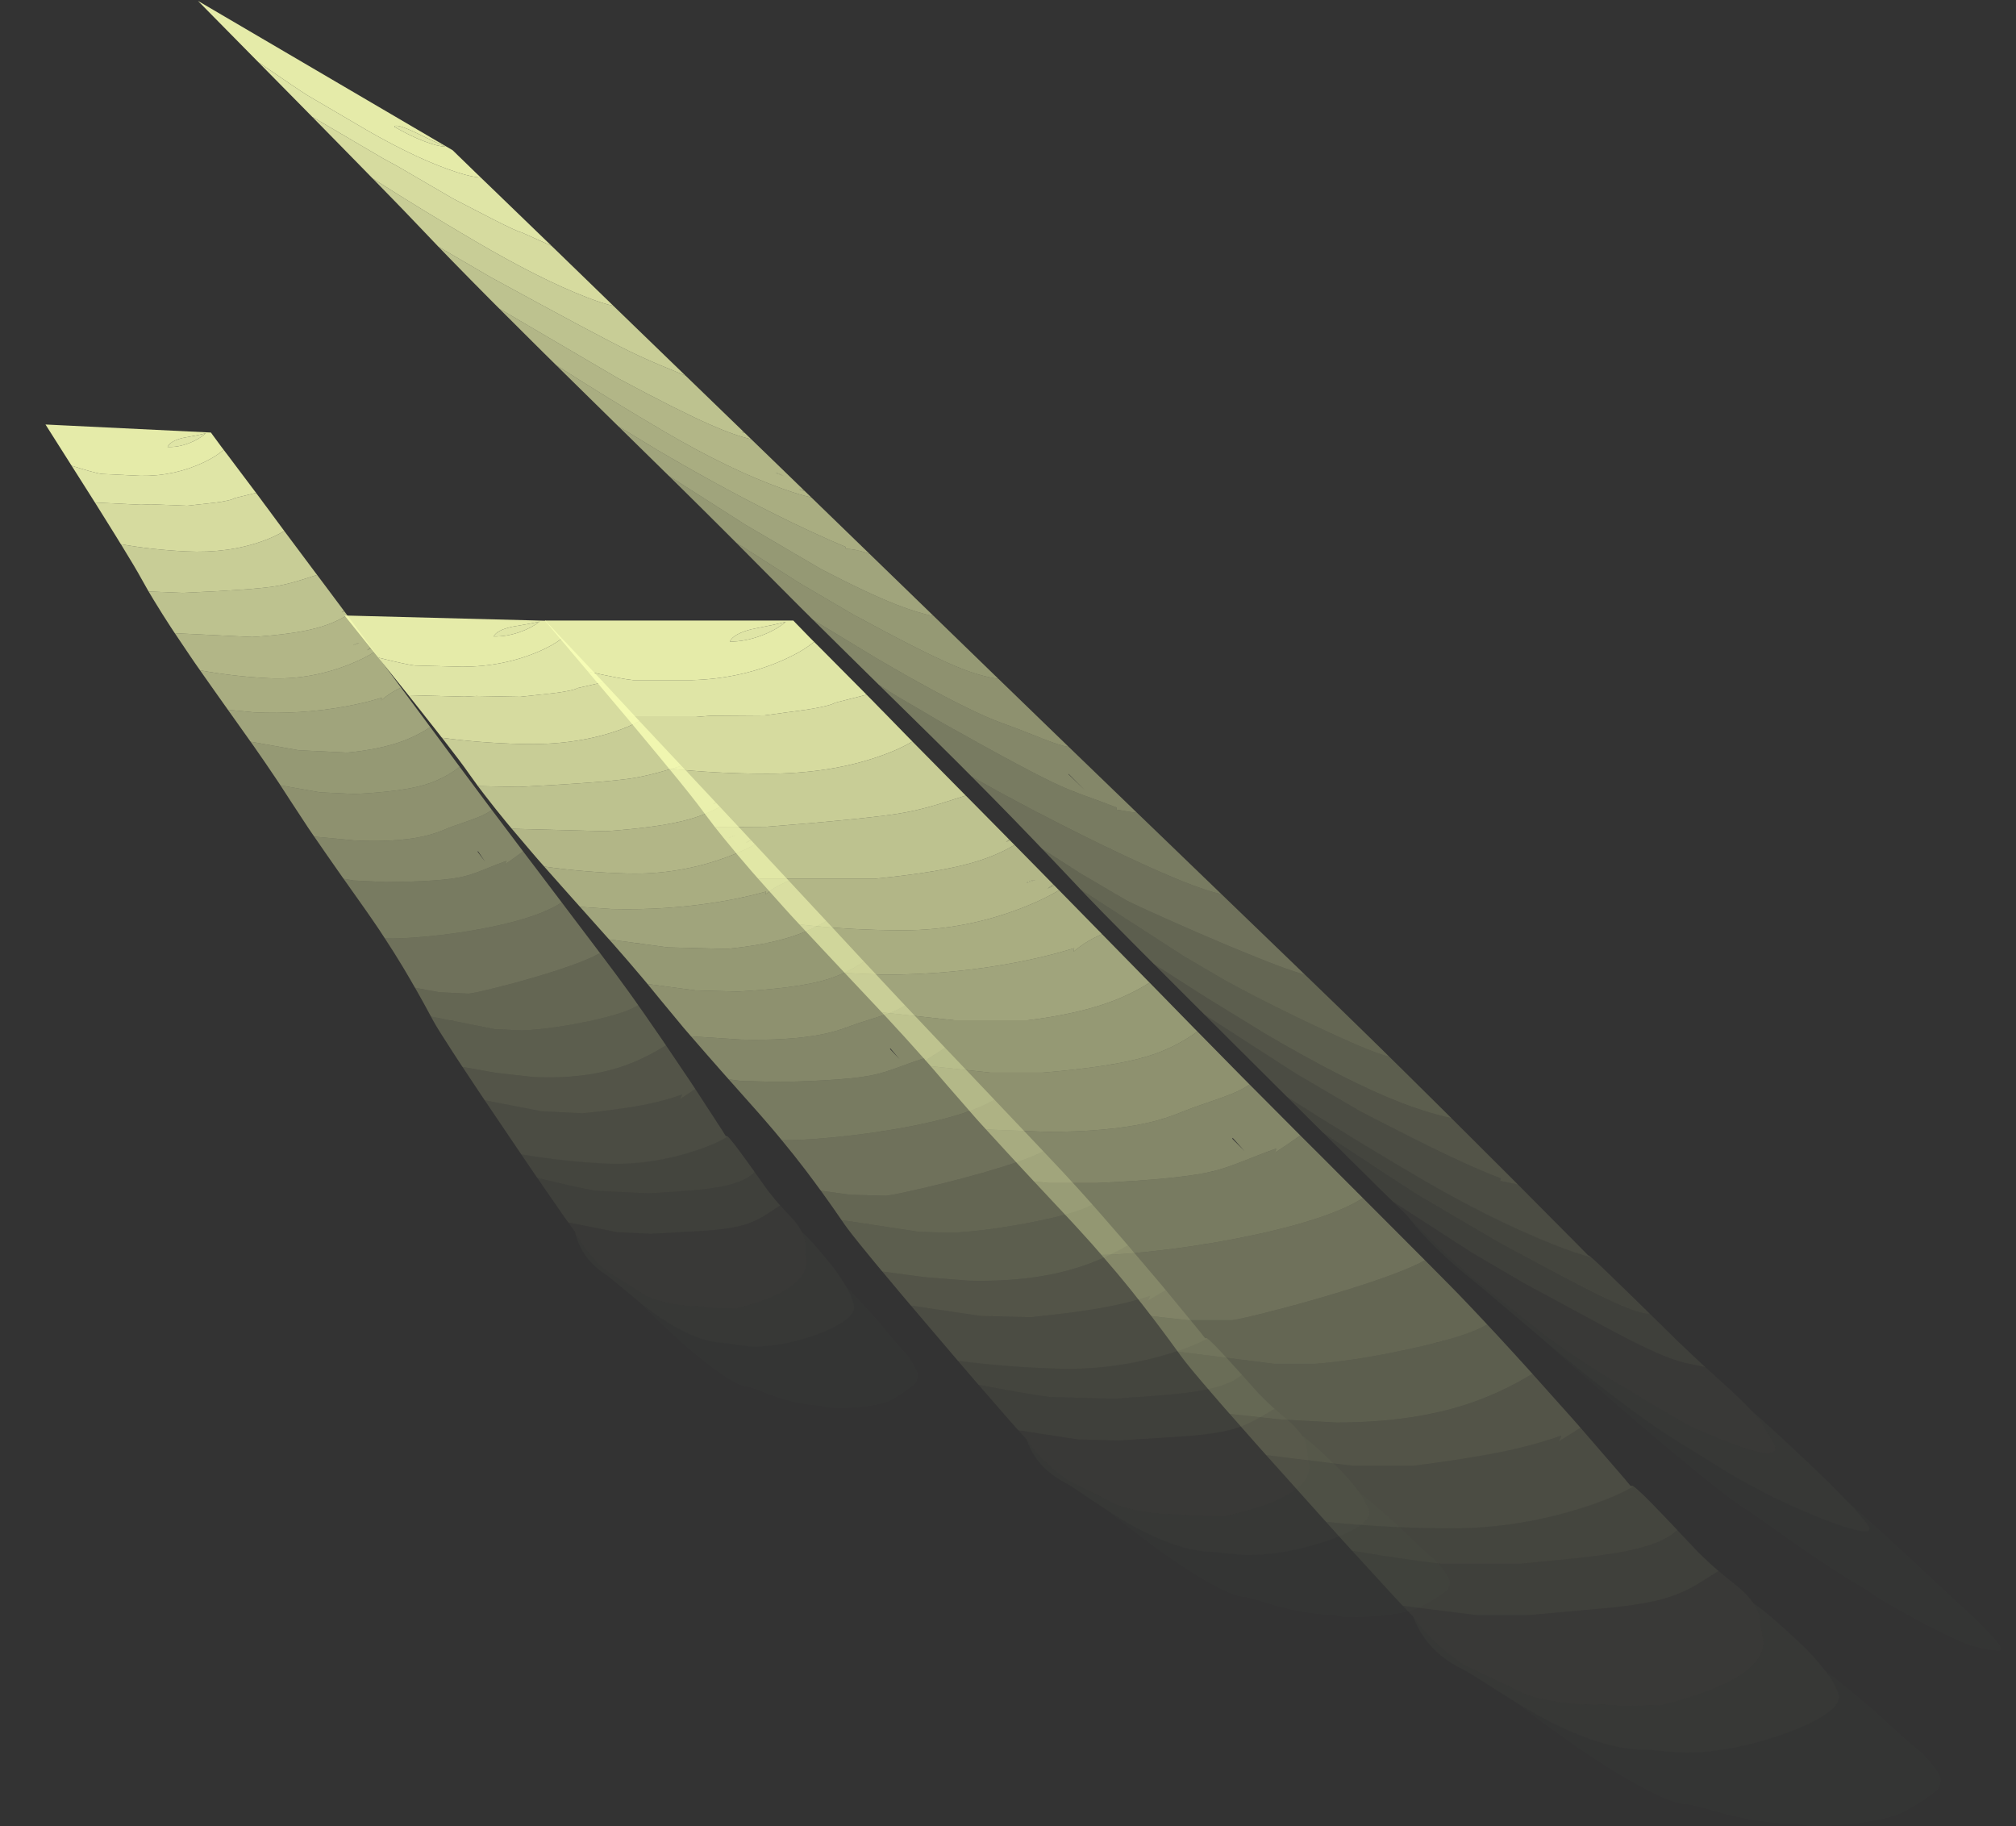 <?xml version="1.0" encoding="UTF-8" standalone="no"?>
<svg xmlns:ffdec="https://www.free-decompiler.com/flash" xmlns:xlink="http://www.w3.org/1999/xlink" ffdec:objectType="frame" height="819.95px" width="905.25px" xmlns="http://www.w3.org/2000/svg">
  <rect width="100%" height="100%" fill="#333333" stroke="none"/>
  <g transform="matrix(1.0, 0.0, 0.0, 1.0, 0.0, 0.0)">
    <use ffdec:characterId="569" height="819.95" transform="matrix(1.0, 0.0, 0.0, 1.0, 0.0, 0.0)" width="905.25" xlink:href="#sprite0"/>
  </g>
  <defs>
    <g id="sprite0" transform="matrix(1.0, 0.0, 0.0, 1.0, -141.9, 0.0)">
      <use ffdec:characterId="568" height="760.0" transform="matrix(-0.712, 0.0, 0.012, 0.712, 1004.535, 278.605)" width="867.95" xlink:href="#sprite1"/>
      <use ffdec:characterId="568" height="760.0" transform="matrix(-0.576, -0.015, -0.005, 0.576, 796.561, 289.351)" width="867.95" xlink:href="#sprite1"/>
      <use ffdec:characterId="568" height="760.0" transform="matrix(-0.474, -0.023, -0.027, 0.557, 573.735, 210.546)" width="867.95" xlink:href="#sprite1"/>
      <use ffdec:characterId="568" height="760.0" transform="matrix(-0.73, -0.428, 0.24, 0.502, 864.387, 371.882)" width="867.95" xlink:href="#sprite1"/>
    </g>
    <g id="sprite1" transform="matrix(1.0, 0.0, 0.0, 1.0, 281.8, -174.45)">
      <use ffdec:characterId="567" height="760.0" transform="matrix(1.0, 0.0, 0.0, 1.0, -281.8, 174.45)" width="867.95" xlink:href="#shape0"/>
    </g>
    <g id="shape0" transform="matrix(1.0, 0.0, 0.0, 1.0, 281.8, -174.45)">
      <path d="M416.6 187.85 L419.2 185.2 421.25 183.05 426.45 177.6 426.7 177.35 426.95 177.1 428.6 175.35 429.45 174.45 569.85 174.45 569.85 174.5 569.9 174.45 586.15 174.45 568.7 195.55 559.55 206.6 Q537.55 211.45 531.1 212.0 L494.0 212.0 Q461.85 211.1 434.3 198.45 423.35 193.45 416.6 187.85 M434.5 175.5 Q440.65 180.55 449.85 183.95 460.05 187.75 469.75 187.75 467.5 182.8 455.6 179.85 440.9 177.05 434.25 175.25 L434.5 175.5" fill="#f8ffb6" fill-opacity="0.902" fill-rule="evenodd" stroke="none"/>
      <path d="M559.55 206.6 L535.85 235.25 492.0 235.25 483.0 234.5 448.75 234.25 422.8 230.75 Q407.25 228.4 404.0 226.25 L384.0 221.2 412.25 192.25 416.6 187.85 Q423.35 193.45 434.3 198.45 461.85 211.1 494.0 212.0 L531.1 212.0 Q537.55 211.45 559.55 206.6 M434.5 175.5 L434.25 175.25 Q440.9 177.05 455.6 179.85 467.5 182.8 469.75 187.75 460.05 187.75 449.85 183.95 440.65 180.55 434.5 175.5" fill="#f8ffb6" fill-opacity="0.871" fill-rule="evenodd" stroke="none"/>
      <path d="M535.85 235.25 L528.3 244.5 515.6 260.1 509.45 267.75 509.4 267.75 Q480.05 271.0 447.5 271.0 407.1 271.0 375.0 259.5 363.85 255.55 356.15 251.0 L355.65 250.7 355.6 250.7 356.5 249.8 359.1 247.1 373.15 232.45 375.45 230.1 379.6 225.75 383.25 222.0 383.75 221.5 384.0 221.2 404.0 226.25 Q407.25 228.4 422.8 230.75 L448.75 234.25 483.0 234.5 492.0 235.25 535.85 235.25" fill="#f8ffb6" fill-opacity="0.824" fill-rule="evenodd" stroke="none"/>
      <path d="M509.4 267.75 Q494.2 286.65 488.25 295.0 L481.05 304.7 449.0 304.5 Q379.95 299.1 360.35 295.35 350.5 293.5 338.55 289.85 L322.55 284.8 324.55 282.75 328.1 279.1 334.5 272.5 355.65 250.7 356.15 251.0 Q363.85 255.55 375.0 259.5 407.1 271.0 447.5 271.0 480.05 271.0 509.4 267.75" fill="#f8ffb6" fill-opacity="0.753" fill-rule="evenodd" stroke="none"/>
      <path d="M481.05 304.7 L475.8 311.4 466.95 322.35 458.45 332.5 454.35 337.25 381.0 337.25 Q342.75 333.5 321.7 327.85 304.65 323.3 292.35 315.95 L295.2 313.0 297.6 314.05 295.8 312.35 310.2 297.5 316.75 290.75 322.55 284.8 338.55 289.85 Q350.5 293.5 360.35 295.35 379.95 299.1 449.0 304.5 L481.05 304.7" fill="#f8ffb6" fill-opacity="0.702" fill-rule="evenodd" stroke="none"/>
      <path d="M454.35 337.25 L439.4 354.3 434.35 360.0 428.85 366.05 Q396.9 369.75 363.5 369.75 323.65 369.75 286.0 354.75 273.6 349.8 264.75 344.5 L267.65 341.5 271.95 343.45 269.45 341.55 268.4 340.7 279.1 329.6 295.8 312.35 297.6 314.05 295.2 313.0 292.35 315.95 Q304.65 323.3 321.7 327.85 342.75 333.5 381.0 337.25 L454.35 337.25 M285.25 339.75 Q283.65 338.85 281.7 338.3 L279.5 338.0 281.95 338.8 Q283.45 339.3 284.25 339.75 L285.25 339.75" fill="#f8ffb6" fill-opacity="0.643" fill-rule="evenodd" stroke="none"/>
      <path d="M428.85 366.05 L415.3 380.85 407.2 389.65 400.7 396.7 376.0 397.75 Q332.1 397.75 290.9 389.7 277.9 387.15 266.1 384.0 L255.75 381.0 256.25 383.25 Q249.35 377.35 240.9 373.45 L238.1 372.15 239.7 370.45 240.25 369.9 268.4 340.7 269.45 341.55 271.95 343.45 267.65 341.5 264.75 344.5 Q273.6 349.8 286.0 354.75 323.65 369.75 363.5 369.75 396.9 369.75 428.85 366.05" fill="#f8ffb6" fill-opacity="0.6" fill-rule="evenodd" stroke="none"/>
      <path d="M400.7 396.7 L384.4 414.35 377.8 421.5 332.0 426.5 286.0 426.5 Q256.45 422.85 235.9 415.75 221.0 410.55 208.6 402.75 L209.4 401.95 211.75 399.5 238.1 372.15 240.9 373.45 Q249.35 377.35 256.25 383.25 L255.75 381.0 266.1 384.0 Q277.9 387.15 290.9 389.7 332.1 397.75 376.0 397.75 L400.7 396.7" fill="#f8ffb6" fill-opacity="0.553" fill-rule="evenodd" stroke="none"/>
      <path d="M285.25 339.75 L284.25 339.75 Q283.45 339.3 281.95 338.8 L279.5 338.0 281.7 338.3 Q283.65 338.85 285.25 339.75" fill="#f8ffb6" fill-opacity="0.773" fill-rule="evenodd" stroke="none"/>
      <path d="M347.55 455.45 L338.0 466.75 319.1 488.85 313.3 495.35 274.5 496.85 Q237.15 496.85 211.65 491.25 200.25 488.75 188.5 483.85 184.05 482.0 173.6 478.5 163.0 474.9 158.15 472.95 150.95 470.0 146.65 466.95 L150.9 462.6 178.95 433.6 Q193.8 444.1 210.65 449.2 232.35 455.8 277.0 459.5 L310.0 459.5 347.55 455.45" fill="#f8ffb6" fill-opacity="0.463" fill-rule="evenodd" stroke="none"/>
      <path d="M377.8 421.5 L375.05 424.45 Q362.25 438.5 352.05 450.25 L348.65 454.15 347.55 455.45 310.0 459.5 277.0 459.5 Q232.35 455.8 210.65 449.2 193.8 444.1 178.95 433.6 L179.5 433.0 180.65 431.85 208.6 402.75 Q221.0 410.55 235.9 415.75 256.45 422.85 286.0 426.5 L332.0 426.5 377.8 421.5" fill="#f8ffb6" fill-opacity="0.502" fill-rule="evenodd" stroke="none"/>
      <path d="M313.3 495.35 L300.35 509.75 289.4 521.8 284.0 527.7 283.65 528.1 274.0 529.1 244.0 529.1 Q190.25 526.6 170.3 521.6 162.75 519.75 152.4 515.65 137.15 509.65 130.5 507.35 130.5 507.85 131.5 510.1 122.2 504.0 116.35 499.9 L115.2 499.1 119.35 494.85 146.65 466.95 Q150.95 470.0 158.15 472.95 163.0 474.9 173.6 478.5 184.05 482.0 188.5 483.85 200.25 488.75 211.65 491.25 237.15 496.85 274.5 496.85 L313.3 495.35 M150.6 508.9 L158.1 501.2 157.95 500.8 157.9 500.6 150.6 508.9" fill="#f8ffb6" fill-opacity="0.412" fill-rule="evenodd" stroke="none"/>
      <path d="M241.85 574.45 Q232.3 585.6 223.25 597.1 L216.3 606.1 212.0 611.8 211.05 613.0 188.0 615.6 160.0 615.6 Q154.15 614.8 133.95 609.6 111.1 603.75 89.8 597.2 51.85 585.6 37.9 577.8 L42.35 573.25 76.4 538.55 Q81.3 541.75 88.55 544.95 108.1 553.65 141.75 561.05 171.0 567.5 202.5 571.3 226.8 574.25 241.85 574.45" fill="#f8ffb6" fill-opacity="0.302" fill-rule="evenodd" stroke="none"/>
      <path d="M284.0 527.7 L260.75 553.0 255.25 559.1 247.7 567.6 241.85 574.45 Q226.8 574.25 202.5 571.3 171.0 567.5 141.75 561.05 108.1 553.65 88.55 544.95 81.3 541.75 76.4 538.55 L80.6 534.3 80.55 534.3 82.65 532.2 91.2 523.5 100.4 514.1 115.2 499.1 116.35 499.9 Q122.2 504.0 131.5 510.1 130.5 507.85 130.5 507.35 137.15 509.65 152.4 515.65 162.75 519.75 170.3 521.6 190.25 526.6 244.0 529.1 L274.0 529.1 283.65 528.1 284.0 527.7" fill="#f8ffb6" fill-opacity="0.353" fill-rule="evenodd" stroke="none"/>
      <path d="M211.05 613.0 L203.75 622.9 199.7 628.5 198.85 629.7 195.1 634.95 194.75 635.45 134.0 643.1 108.0 643.1 Q77.5 640.6 39.7 631.75 10.2 624.85 -0.65 618.3 L4.4 612.8 10.25 606.5 11.05 605.65 Q17.1 599.15 22.5 593.6 L37.9 577.8 Q51.85 585.6 89.8 597.2 111.1 603.75 133.95 609.6 154.15 614.8 160.0 615.6 L188.0 615.6 211.05 613.0" fill="#f8ffb6" fill-opacity="0.251" fill-rule="evenodd" stroke="none"/>
      <path d="M194.75 635.45 L192.5 638.6 Q188.35 644.5 173.25 662.3 L168.0 668.5 162.8 674.55 162.65 674.7 130.4 678.2 95.5 680.1 Q44.75 680.1 7.65 666.75 -6.05 661.85 -20.2 654.25 L-23.1 652.6 -28.65 649.4 -28.7 649.4 -27.85 648.5 -25.45 645.75 Q-4.85 622.6 11.05 605.65 L10.25 606.5 4.4 612.8 -0.65 618.3 Q10.2 624.85 39.7 631.75 77.5 640.6 108.0 643.1 L134.0 643.1 194.75 635.45" fill="#f8ffb6" fill-opacity="0.212" fill-rule="evenodd" stroke="none"/>
      <path d="M162.65 674.7 L146.4 693.5 140.1 700.7 86.0 707.35 47.0 707.35 Q12.1 702.85 -8.45 698.65 -29.1 694.45 -46.25 688.35 -45.5 690.6 -44.5 692.1 L-57.6 683.95 -58.4 683.4 -56.0 680.6 -53.1 677.25 -31.2 652.3 -28.65 649.4 -23.1 652.6 -20.2 654.25 Q-6.05 661.85 7.65 666.75 44.75 680.1 95.5 680.1 L130.4 678.2 162.65 674.7" fill="#f8ffb6" fill-opacity="0.161" fill-rule="evenodd" stroke="none"/>
      <path d="M86.95 760.95 L62.3 788.35 62.35 788.35 55.55 795.7 9.0 801.6 -23.0 801.6 -77.9 796.65 Q-97.7 794.4 -108.7 791.35 -118.9 788.55 -128.8 783.05 L-144.0 773.75 -142.65 772.6 -138.9 769.25 -131.5 762.1 -112.6 741.75 -118.3 747.85 Q-109.65 756.4 -85.95 761.15 -72.95 763.75 -51.95 765.9 L-19.0 769.1 31.0 769.1 Q49.4 767.15 86.95 760.95" fill="#f8ffb6" fill-opacity="0.063" fill-rule="evenodd" stroke="none"/>
      <path d="M140.1 700.7 L113.45 731.0 109.55 735.4 109.05 736.0 103.1 742.75 Q63.45 746.85 23.5 746.85 -19.9 746.85 -62.85 732.55 -80.15 726.85 -91.2 720.4 -90.75 720.1 -90.5 720.1 L-89.45 720.15 -86.75 716.9 -85.85 715.75 -58.4 683.4 -57.6 683.95 -44.5 692.1 Q-45.5 690.6 -46.25 688.35 -29.1 694.45 -8.45 698.65 12.1 702.85 47.0 707.35 L86.0 707.35 140.1 700.7" fill="#f8ffb6" fill-opacity="0.122" fill-rule="evenodd" stroke="none"/>
      <path d="M103.1 742.75 L93.4 753.7 87.75 760.05 87.0 760.95 86.95 760.95 Q49.4 767.15 31.0 769.1 L-19.0 769.1 -51.95 765.9 Q-72.95 763.75 -85.95 761.15 -109.65 756.4 -118.3 747.85 L-112.6 741.75 -109.15 738.05 Q-94.45 722.4 -91.2 720.4 -80.15 726.85 -62.85 732.55 -19.9 746.85 23.5 746.85 63.45 746.85 103.1 742.75" fill="#f8ffb6" fill-opacity="0.09" fill-rule="evenodd" stroke="none"/>
      <path d="M55.55 795.7 L49.0 802.65 49.0 802.7 48.4 803.55 45.55 807.45 45.35 807.7 45.05 808.05 Q40.9 813.35 35.75 818.35 L27.6 825.6 22.0 829.9 21.45 830.3 20.3 831.15 19.25 831.9 18.9 832.1 17.75 832.9 -22.05 852.0 -23.4 852.4 -23.45 852.45 Q-43.2 858.1 -65.0 858.1 L-70.05 857.95 -82.0 858.85 -106.75 858.35 Q-171.5 841.9 -171.5 818.5 L-170.6 812.15 Q-169.9 807.95 -169.75 806.35 L-169.75 805.85 -169.75 805.75 Q-169.75 802.45 -168.25 798.95 L-168.2 798.8 -166.05 794.75 -165.3 793.65 Q-163.15 790.55 -159.9 787.3 L-156.85 784.35 Q-148.8 777.9 -142.65 772.6 L-144.0 773.75 -128.8 783.05 Q-118.9 788.55 -108.7 791.35 -97.7 794.4 -77.9 796.65 L-23.0 801.6 9.0 801.6 55.55 795.7" fill="#f8ffb6" fill-opacity="0.031" fill-rule="evenodd" stroke="none"/>
      <path d="M49.0 802.7 L48.6 803.75 Q40.9 824.7 18.25 835.85 14.75 837.55 0.15 847.1 L-15.55 857.05 -27.65 864.15 -28.85 864.85 -36.5 868.95 Q-43.1 872.3 -49.4 875.05 -61.3 880.2 -72.05 883.05 L-72.7 883.2 -73.85 883.5 -74.75 883.75 Q-86.35 886.5 -96.6 886.5 L-100.7 886.75 -104.15 887.05 -106.55 887.25 -108.8 887.4 -109.2 887.45 -111.85 887.65 -121.0 888.25 Q-149.75 888.25 -183.9 876.25 -199.35 870.8 -208.55 864.9 -218.5 858.5 -218.5 853.25 L-218.45 852.5 -218.05 850.4 -214.2 842.45 -210.15 836.65 -208.95 835.1 Q-202.7 827.05 -196.0 820.5 -183.3 808.4 -176.2 802.35 -170.15 797.2 -165.65 794.15 L-166.05 794.75 -168.2 798.8 -168.25 798.95 Q-169.75 802.45 -169.75 805.75 L-169.75 805.85 -169.75 806.35 Q-169.9 807.95 -170.6 812.15 L-171.5 818.5 Q-171.5 841.9 -106.75 858.35 L-82.0 858.85 -70.05 857.95 -65.0 858.1 Q-43.2 858.1 -23.45 852.45 L-23.4 852.4 -22.05 852.0 17.75 832.9 18.9 832.1 19.25 831.9 20.3 831.15 21.45 830.3 22.0 829.9 27.6 825.6 35.75 818.35 Q40.9 813.35 45.05 808.05 L45.35 807.7 45.55 807.45 48.4 803.55 49.0 802.7" fill="#f8ffb6" fill-opacity="0.024" fill-rule="evenodd" stroke="none"/>
      <path d="M-15.55 857.05 L-20.1 860.6 Q-32.55 870.25 -45.55 879.45 -62.3 891.85 -82.2 903.7 -111.1 920.9 -122.15 920.9 -124.55 920.9 -145.8 927.0 -170.35 933.05 -189.45 933.05 L-191.1 933.05 Q-196.9 934.45 -200.85 934.45 -219.05 934.45 -235.65 931.75 -251.75 929.1 -259.05 925.15 -266.65 920.95 -272.75 916.8 -277.8 913.4 -280.2 911.05 -281.8 907.65 -281.8 905.4 -281.8 901.15 -271.0 889.25 L-262.1 881.65 Q-253.7 874.25 -240.95 862.15 -221.7 845.6 -210.15 836.65 L-214.2 842.45 -218.05 850.4 -218.45 852.5 -218.5 853.25 Q-218.5 858.5 -208.55 864.9 -199.35 870.8 -183.9 876.25 -149.75 888.25 -121.0 888.25 L-111.85 887.65 -109.2 887.45 -108.8 887.4 -106.55 887.25 -104.15 887.05 -100.7 886.75 -96.6 886.5 Q-86.35 886.5 -74.75 883.75 L-73.85 883.5 -72.7 883.2 -72.05 883.05 Q-61.3 880.2 -49.4 875.05 -43.1 872.3 -36.5 868.95 L-28.85 864.85 -27.65 864.15 -15.55 857.05" fill="#f8ffb6" fill-opacity="0.012" fill-rule="evenodd" stroke="none"/>
    </g>
  </defs>
</svg>
